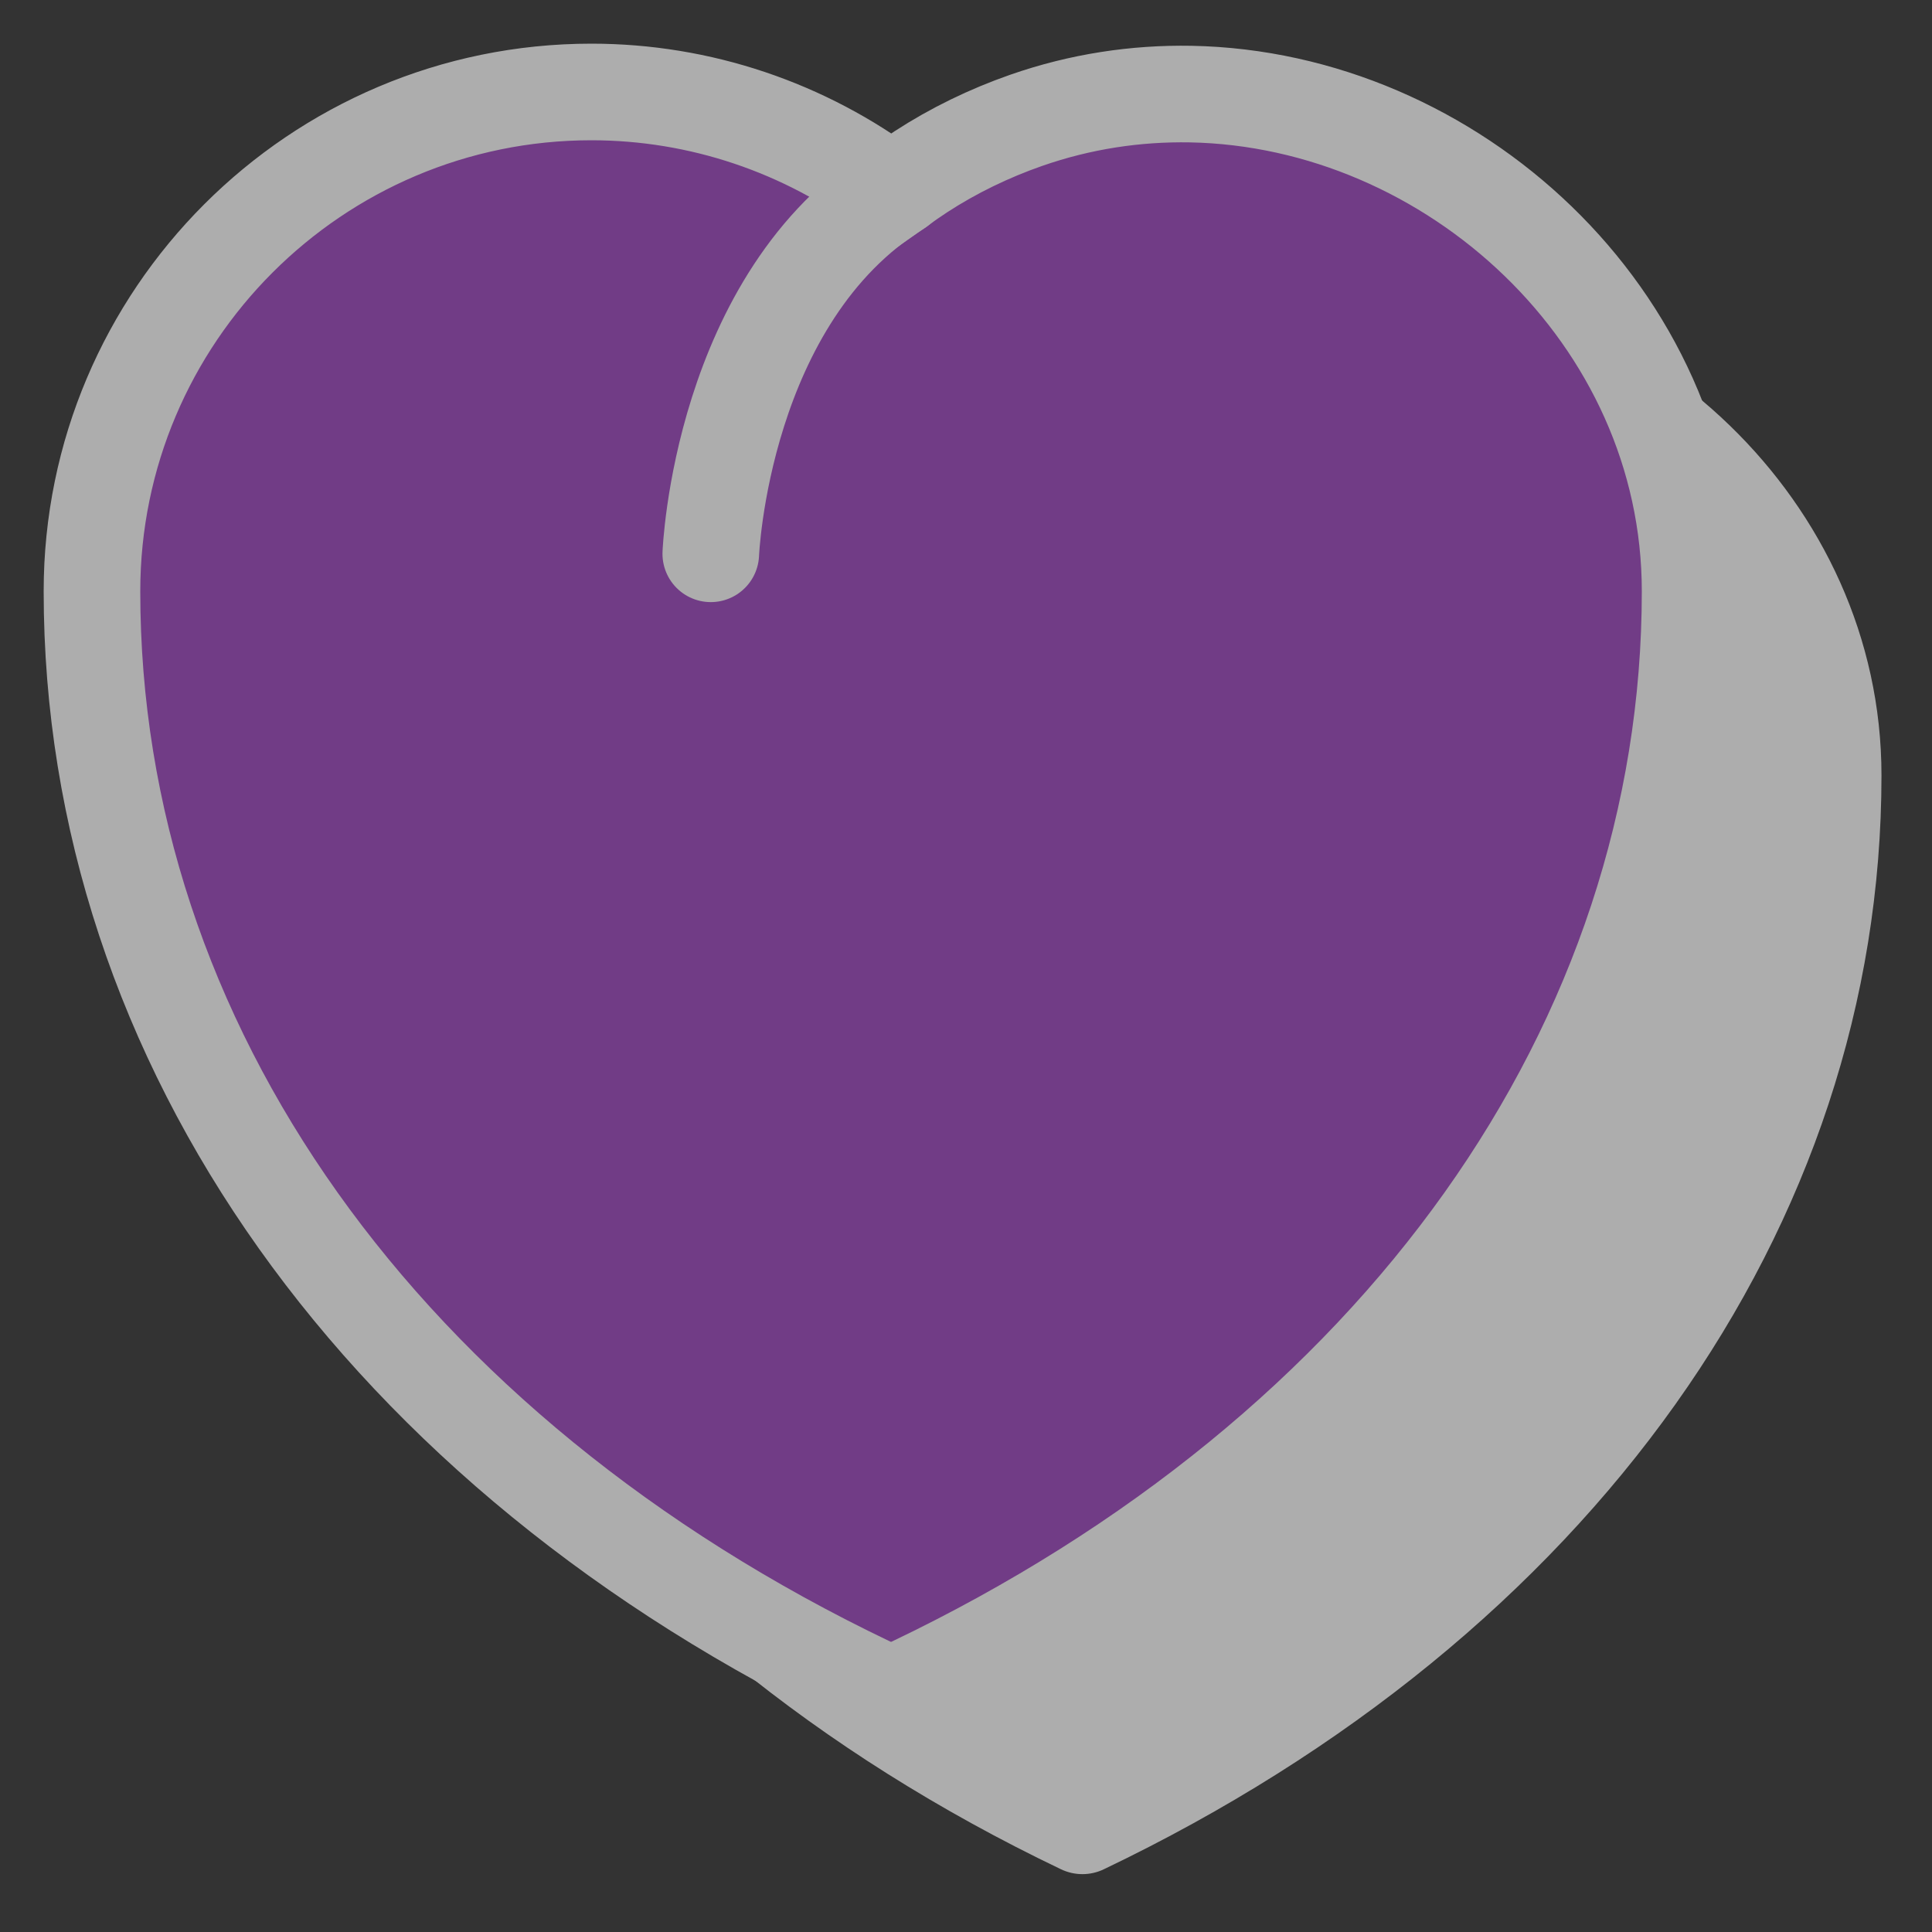 <?xml version="1.0" encoding="UTF-8" standalone="no"?>
<svg width="20px" height="20px" viewBox="0 0 20 20" version="1.1" xmlns="http://www.w3.org/2000/svg" xmlns:xlink="http://www.w3.org/1999/xlink">
    <rect x="0" y="0" width="20" height="20" fill="#333333" stroke="none"/>
    <g id="Styleguide" stroke="none" stroke-width="1" fill="none" fill-rule="evenodd" opacity="0.6">
        <g transform="translate(-1060, -231)" id="like_ramona_inativo">
            <g transform="translate(1060, 231)">
                <g id="Page-1" transform="translate(0.952, 0.952)">
                    <g id="Group-3" transform="translate(1.905, 1.905)" fill="#FFFFFF">
                        <path d="M11.45,0.022 C10.885,0.012 10.31,0.097 9.746,0.294 C9.365,0.427 8.995,0.606 8.657,0.826 C8.576,0.879 8.498,0.933 8.42,0.99 C8.397,1.007 8.372,1.022 8.348,1.039 C7.454,0.367 6.368,0 5.246,0 C2.395,0 0.076,2.319 0.076,5.17 C0.076,9.849 3.085,14.082 8.125,16.493 C8.196,16.527 8.272,16.544 8.348,16.544 C8.424,16.544 8.501,16.527 8.571,16.493 C13.611,14.082 16.62,9.849 16.62,5.17 C16.62,2.318 14.148,0.072 11.45,0.022" id="Fill-1"></path>
                    </g>
                    <path d="M11.374,0.022 C10.809,0.012 10.234,0.097 9.67,0.294 C9.289,0.427 8.919,0.606 8.581,0.826 C8.5,0.879 8.422,0.933 8.345,0.99 C8.321,1.007 8.296,1.022 8.272,1.039 C7.378,0.367 6.293,0 5.17,0 C2.319,0 5.17006802e-05,2.319 5.17006802e-05,5.17 C5.17006802e-05,9.849 3.009,14.082 8.049,16.493 C8.12,16.527 8.196,16.544 8.272,16.544 C8.348,16.544 8.425,16.527 8.495,16.493 C13.535,14.082 16.544,9.849 16.544,5.17 C16.544,2.318 14.072,0.072 11.374,0.022" id="Fill-4" fill="#9B43BE"></path>
                    <path d="M11.374,0.022 C10.809,0.012 10.234,0.097 9.67,0.294 C9.289,0.427 8.919,0.606 8.581,0.826 C8.5,0.879 8.422,0.933 8.345,0.99 C8.321,1.007 8.296,1.022 8.272,1.039 C7.378,0.367 6.293,0 5.17,0 C2.319,0 5.17006802e-05,2.319 5.17006802e-05,5.17 C5.17006802e-05,9.849 3.009,14.082 8.049,16.493 C8.12,16.527 8.196,16.544 8.272,16.544 C8.348,16.544 8.425,16.527 8.495,16.493 C13.535,14.082 16.544,9.849 16.544,5.17 C16.544,2.318 14.072,0.072 11.374,0.022 L11.374,0.022 Z" id="Stroke-6" stroke="#FFFFFF"></path>
                    <path d="M6.406,4.781 C6.406,4.781 6.51,2.126 8.348,0.99" id="Stroke-8" stroke="#FFFFFF" stroke-linecap="round" stroke-linejoin="round"></path>
                </g>
            </g>
        </g>
    </g>
</svg>
